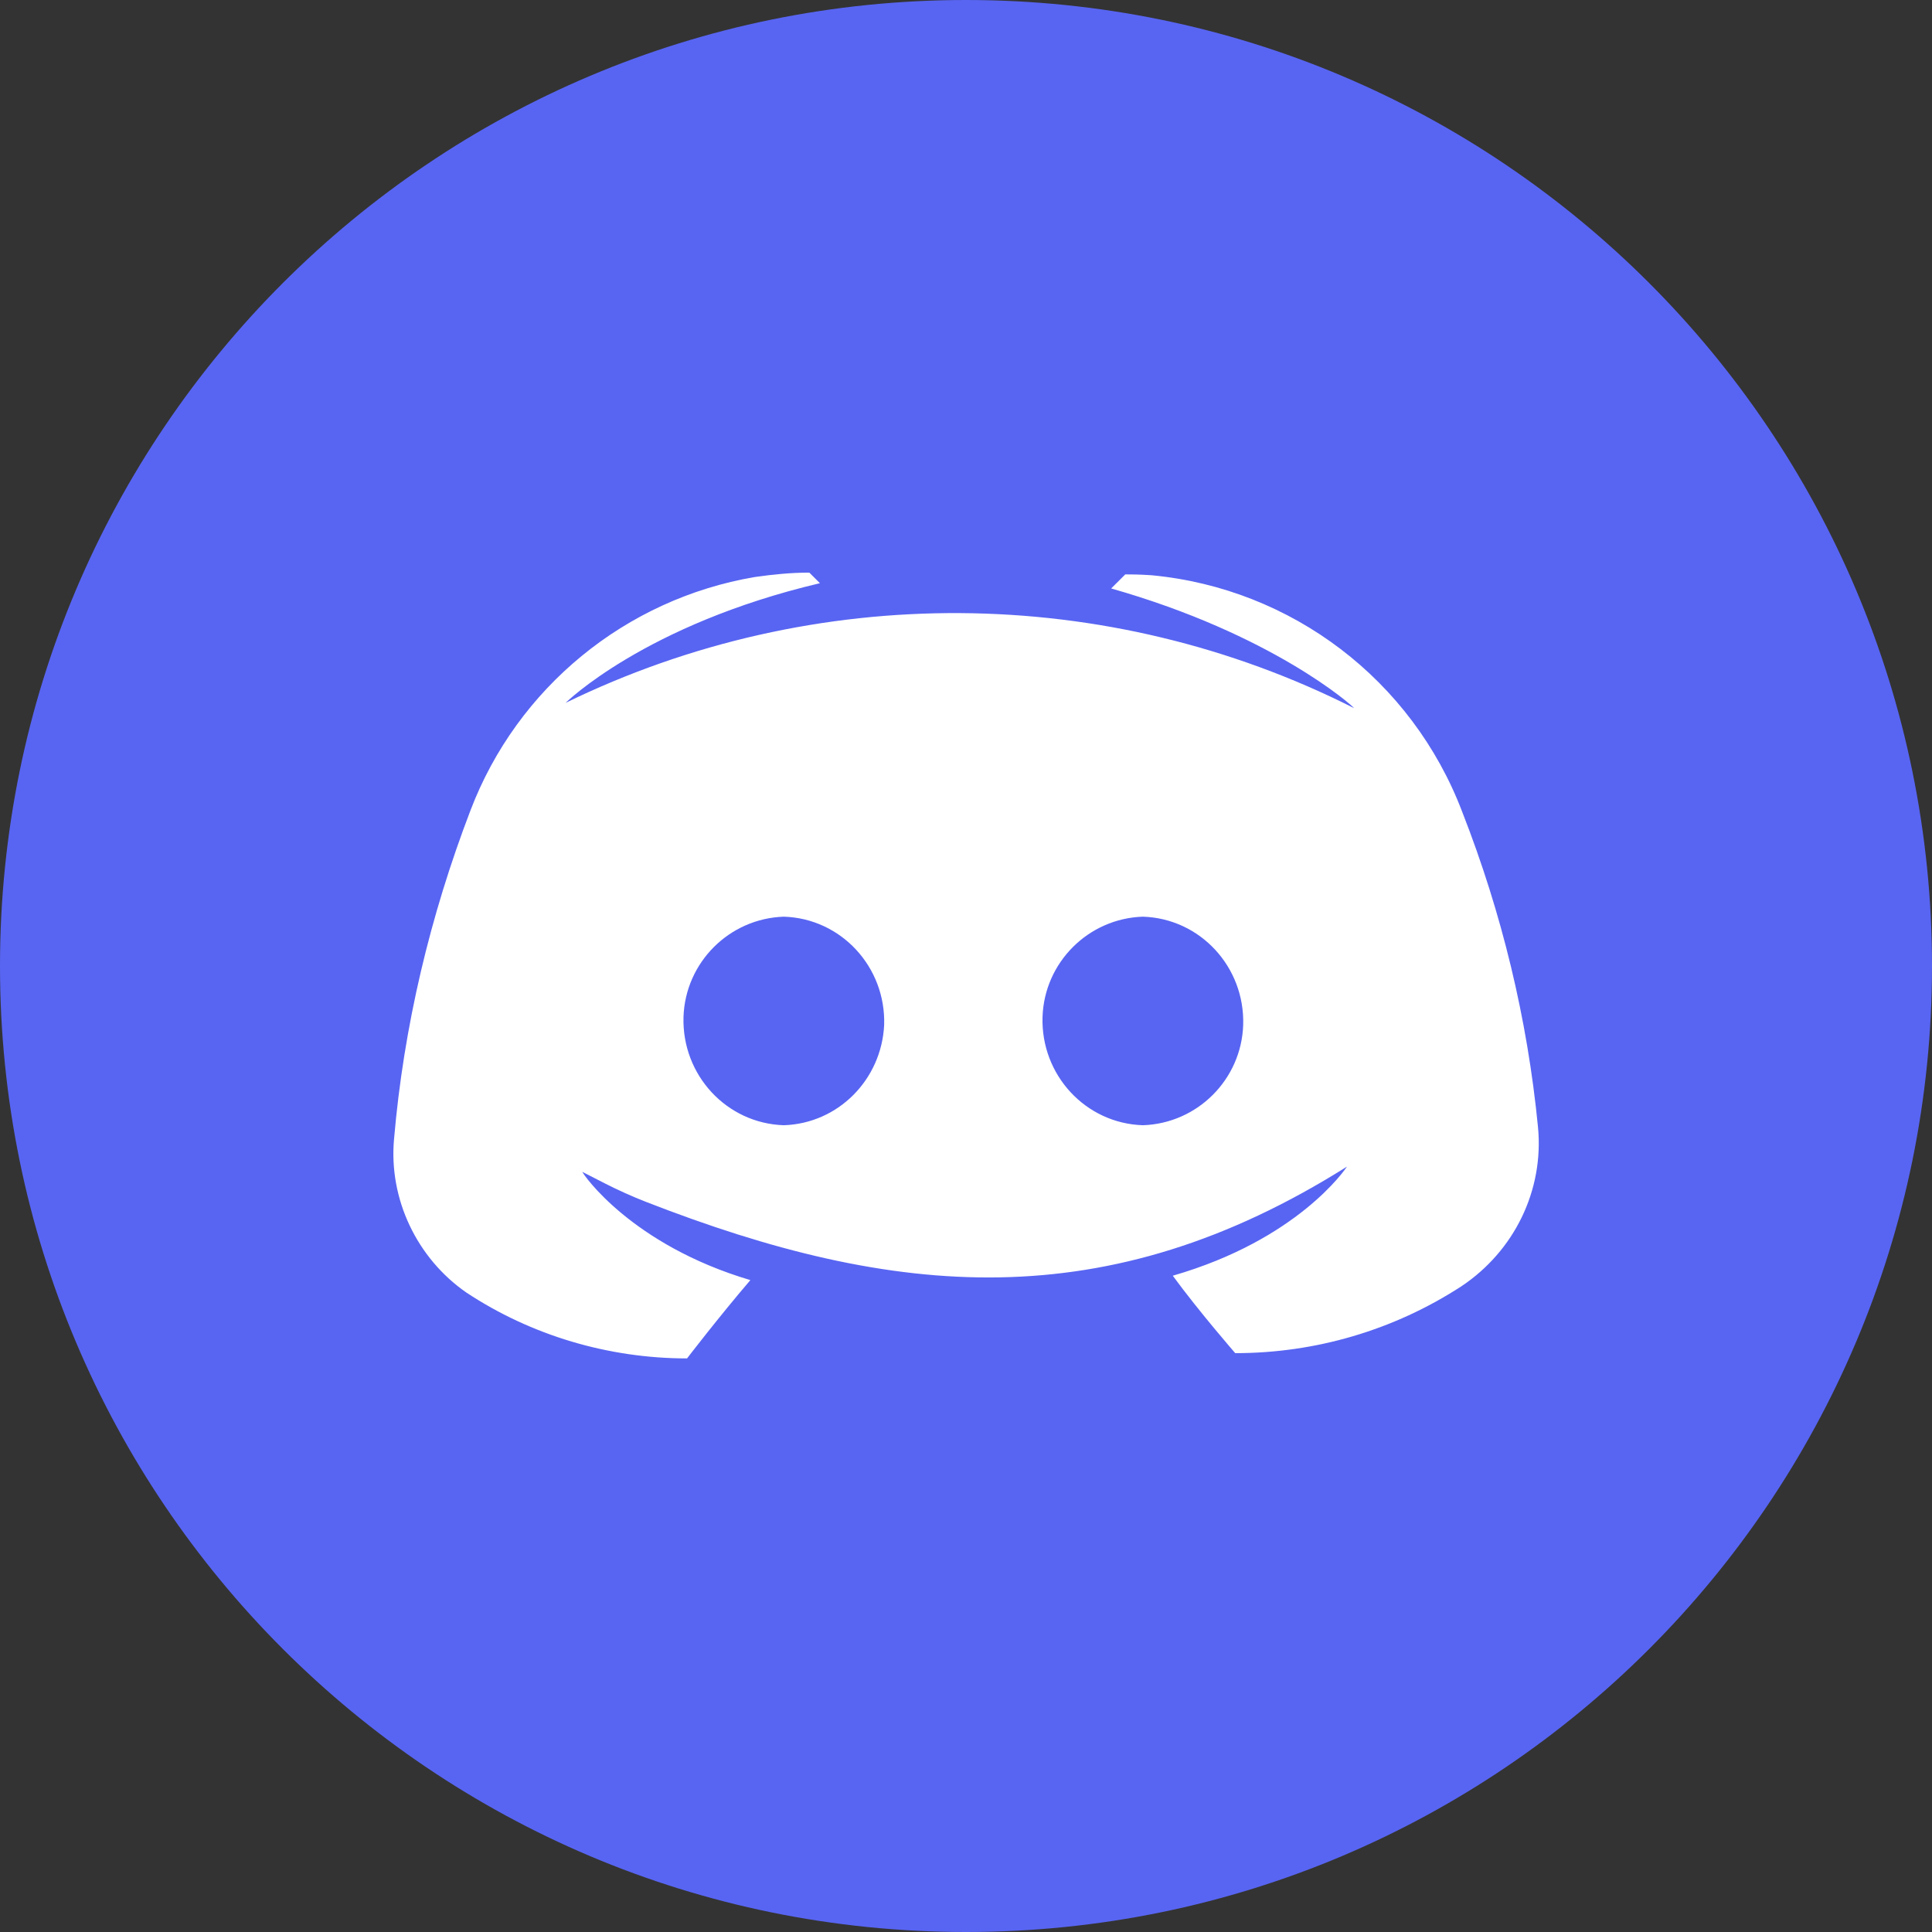 <svg width="36" height="36" viewBox="0 0 36 36" fill="none" xmlns="http://www.w3.org/2000/svg">
<rect x="0" y="0" width="36" height="36" fill="#333333" stroke="none"/>
<g clip-path="url(#clip0_63_2230)">
<path d="M36 18C36 27.941 27.941 36 18 36C8.059 36 0 27.941 0 18C0 8.059 8.059 0 18 0C27.943 0 36 8.059 36 18Z" fill="#5865F2"/>
<path d="M12.032 22.393C16.674 24.204 20.623 24.557 25.099 21.738C25.067 21.787 24.181 23.099 21.853 23.771C22.345 24.443 23.017 25.214 23.017 25.214C24.509 25.214 25.969 24.788 27.231 23.968C28.215 23.312 28.772 22.18 28.658 21C28.461 18.983 27.985 17.015 27.247 15.13C26.313 12.67 24.067 10.965 21.459 10.719C21.23 10.703 21.066 10.703 20.968 10.703L20.705 10.965C23.706 11.818 25.198 13.146 25.231 13.195C20.623 10.867 15.18 10.834 10.539 13.097C10.539 13.097 12.015 11.637 15.278 10.867L15.081 10.67C14.737 10.67 14.409 10.703 14.065 10.752C11.654 11.162 9.637 12.818 8.768 15.097C8.014 17.065 7.522 19.131 7.342 21.229C7.243 22.344 7.768 23.443 8.686 24.082C9.9 24.886 11.343 25.312 12.802 25.312C12.802 25.312 13.392 24.542 13.982 23.853C11.769 23.197 10.867 21.885 10.851 21.836L11.267 22.049C11.516 22.176 11.772 22.291 12.032 22.393ZM14.606 20.967C13.54 20.934 12.704 20.032 12.736 18.95C12.769 17.934 13.589 17.114 14.606 17.081C15.671 17.114 16.508 18.016 16.475 19.098C16.426 20.114 15.622 20.934 14.606 20.967ZM21.296 20.967C20.23 20.934 19.393 20.032 19.426 18.95C19.459 17.934 20.279 17.114 21.296 17.081C22.361 17.114 23.198 18.016 23.165 19.098C23.132 20.114 22.312 20.934 21.296 20.967Z" fill="white"/>
</g>
<defs>
<clipPath id="clip0_63_2230">
<rect width="36" height="36" fill="white"/>
</clipPath>
</defs>
</svg>
